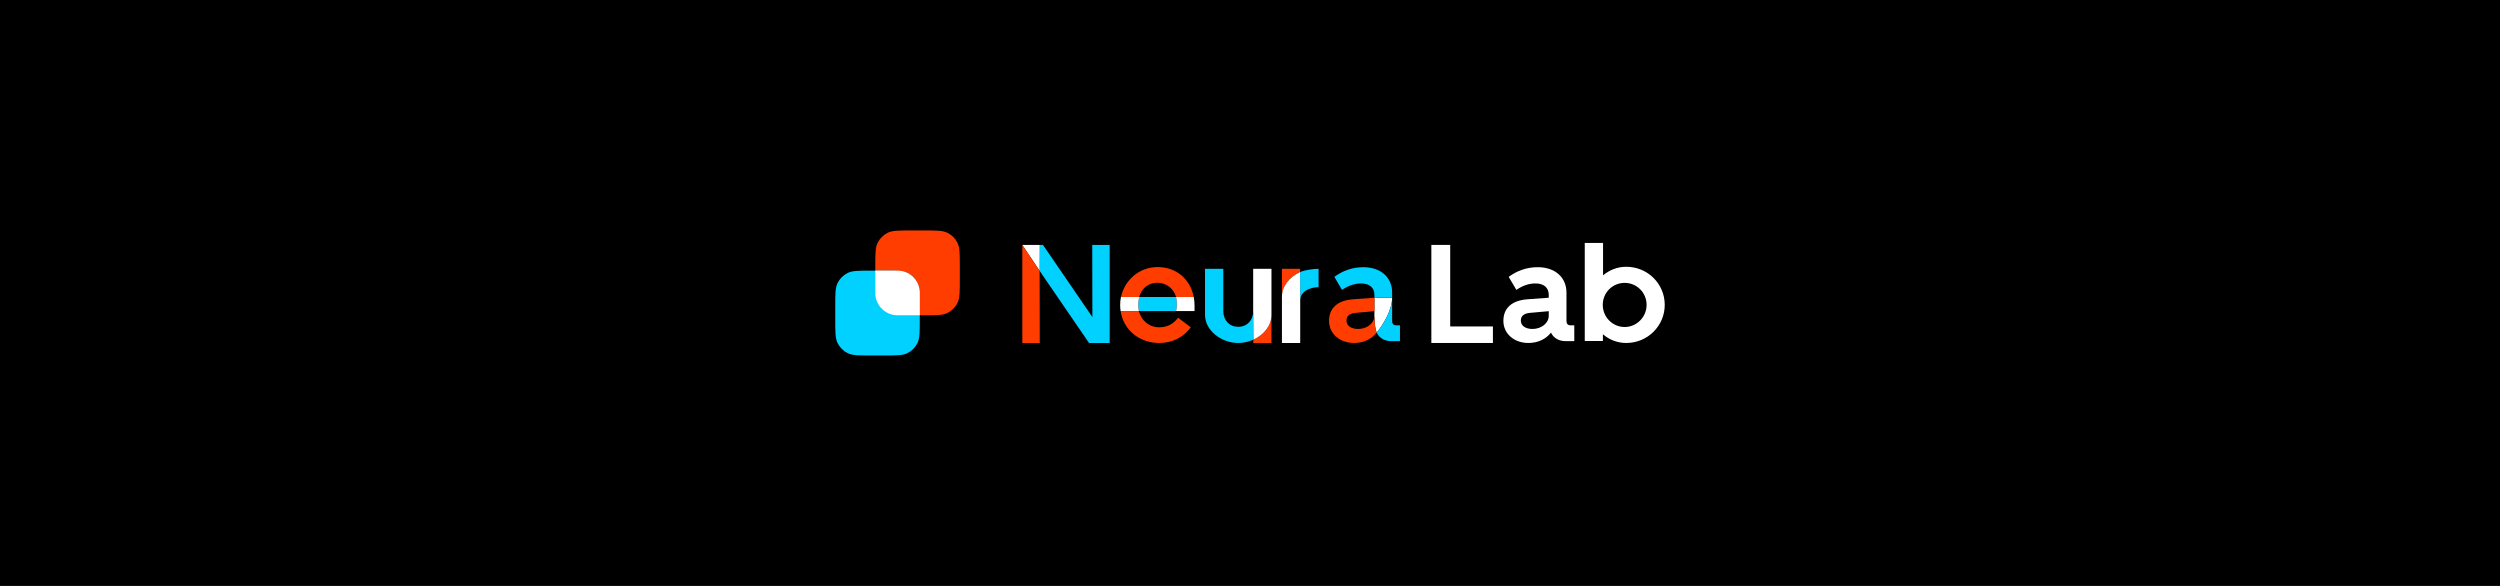 <svg width="1280" height="300" viewBox="0 0 1280 300" fill="none" xmlns="http://www.w3.org/2000/svg">
<rect width="1280" height="300" fill="black"/>
<path d="M448.15 136.171C448.15 129.878 448.15 126.732 449.351 124.32C450.453 122.106 452.241 120.311 454.447 119.205C456.851 118 459.986 118 466.256 118H473.316C479.587 118 482.722 118 485.125 119.205C487.331 120.311 489.119 122.106 490.222 124.32C491.423 126.732 491.423 129.878 491.423 136.171V143.257C491.423 149.55 491.423 152.696 490.222 155.108C489.119 157.322 487.331 159.117 485.125 160.223C482.722 161.428 479.587 161.428 473.316 161.428H466.256C459.986 161.428 456.851 161.428 454.447 160.223C452.241 159.117 450.453 157.322 449.351 155.108C448.15 152.696 448.15 149.55 448.15 143.257V136.171Z" fill="#FF3D00"/>
<path d="M427.652 156.743C427.652 150.45 427.652 147.304 428.853 144.892C429.955 142.678 431.744 140.883 433.95 139.777C436.353 138.572 439.488 138.572 445.759 138.572H452.819C459.089 138.572 462.224 138.572 464.627 139.777C466.833 140.883 468.622 142.678 469.724 144.892C470.925 147.304 470.925 150.45 470.925 156.743V163.829C470.925 170.121 470.925 173.268 469.724 175.68C468.622 177.894 466.833 179.689 464.627 180.795C462.224 182 459.089 182 452.819 182H445.759C439.488 182 436.353 182 433.95 180.795C431.744 179.689 429.955 177.894 428.853 175.68C427.652 173.268 427.652 170.121 427.652 163.829V156.743Z" fill="#00D1FF"/>
<path d="M448.15 138.572H459.537C465.827 138.572 470.925 143.688 470.925 150V161.429H459.537C453.248 161.429 448.15 156.312 448.15 150V138.572Z" fill="white"/>
<path d="M559.298 162.336L533.999 125.398H532.356L532.284 138.667L557.583 175.605H568.16V125.398H559.227L559.298 162.336Z" fill="#00D1FF"/>
<path d="M532.356 125.398H523.422L532.284 138.667L532.356 125.398Z" fill="white"/>
<path d="M523.422 175.605H532.356L532.284 138.667L523.422 125.398V175.605Z" fill="#FF3D00"/>
<path d="M602.179 152.08H583.24C582.965 153.384 582.82 154.729 582.82 156.097C582.82 157.179 582.943 158.232 583.097 159.252H602.179C602.662 156.493 602.6 154.903 602.179 152.08Z" fill="#00D1FF"/>
<path d="M611.613 159.252V156.527C611.613 154.982 611.472 153.495 611.201 152.08H602.179C602.6 154.903 602.662 156.493 602.179 159.252H611.613Z" fill="white"/>
<path d="M573.94 152.08C573.665 153.384 573.521 154.729 573.521 156.097C573.521 157.179 573.6 158.232 573.754 159.252H583.097C582.943 158.232 582.82 157.179 582.82 156.097C582.82 154.729 582.965 153.384 583.24 152.08H573.94Z" fill="white"/>
<path d="M593.459 167.572C588.314 167.572 584.312 164.058 583.097 159.252H573.754C575.209 168.916 583.317 175.605 593.531 175.605C600.392 175.605 605.966 172.665 609.682 167.572L603.179 162.695C600.463 166.209 597.39 167.572 593.459 167.572Z" fill="#FF3D00"/>
<path d="M583.24 152.08C584.526 147.561 588.1 144.764 592.459 144.764C596.962 144.764 600.821 147.49 602.179 152.08H611.201C609.451 142.919 602.268 136.731 592.674 136.731C583.187 136.731 575.745 143.534 573.94 152.08H583.24Z" fill="#FF3D00"/>
<path d="M641.7 175.605H650.99V161.224C650.99 166.768 647.01 171.508 641.7 173.915V175.605Z" fill="#FF3D00"/>
<path d="M650.99 137.627L650.99 161.224C650.99 166.768 647.01 171.508 641.7 173.915L641.628 159.36V137.627H650.99Z" fill="white"/>
<path d="M616.972 137.627V161.224C616.972 169.257 625.334 175.605 633.981 175.605C636.661 175.605 639.314 174.995 641.7 173.915L641.628 159.36C641.628 163.95 638.555 167.321 633.981 167.321C629.408 167.321 626.334 163.95 626.334 159.36V137.627H616.972Z" fill="#00D1FF"/>
<path d="M675.111 147.031C670.537 147.031 665.713 149.283 665.713 153.873L665.641 139.318C668.026 138.237 672.431 137.627 675.111 137.627V147.031Z" fill="#00D1FF"/>
<path d="M665.641 137.627H656.35V152.008C656.35 146.465 660.331 141.724 665.641 139.318L665.641 137.627Z" fill="#FF3D00"/>
<path d="M656.35 175.606V152.008C656.35 146.465 660.331 141.724 665.641 139.318L665.713 153.873L665.712 175.606H656.35Z" fill="white"/>
<path d="M703.697 159.324V161.691C703.697 166.338 704.46 169.365 704.84 170.298C707.485 167.166 712.773 159.209 712.773 152.438H703.697V159.324Z" fill="white"/>
<path d="M703.697 152.438L703.697 151.004C703.697 147.346 701.267 145.123 696.908 145.123C693.549 145.123 690.404 146.198 687.117 148.422L683.186 141.752C687.474 138.596 692.405 136.803 698.051 136.803C706.913 136.803 712.773 141.967 712.773 149.856L712.773 152.438L712.773 164.416C712.773 165.779 713.488 166.568 714.846 166.568H716.775V174.673H712.416C708.843 174.673 706.127 173.023 704.84 170.298C707.485 167.166 712.773 159.209 712.773 152.438H703.697Z" fill="#00D1FF"/>
<path d="M692.834 153.227C684.973 153.801 680.47 157.602 680.47 164.273C680.47 170.8 685.902 175.605 693.263 175.605C698.194 175.605 702.268 173.597 704.84 170.298C704.46 169.365 703.697 166.338 703.697 161.691C703.697 165.42 699.981 168.433 695.335 168.433C691.833 168.433 689.403 166.783 689.403 164.201C689.403 161.762 690.976 160.471 694.12 160.184L703.697 159.324V152.438L692.834 153.227Z" fill="#FF3D00"/>
<path d="M764.372 167.142V175.605H732.855V125.398H742.503V167.142H764.372Z" fill="white"/>
<path d="M769.732 164.273C769.732 157.602 774.235 153.801 782.096 153.227L792.959 152.438V151.004C792.959 147.346 790.529 145.122 786.17 145.122C782.811 145.122 779.666 146.198 776.379 148.422L772.448 141.751C776.736 138.595 781.667 136.802 787.313 136.802C796.175 136.802 802.035 141.967 802.035 149.856V164.416C802.035 165.779 802.75 166.568 804.108 166.568H806.037V174.673H801.678C798.105 174.673 795.389 173.023 794.102 170.298C791.53 173.597 787.456 175.605 782.525 175.605C775.164 175.605 769.732 170.8 769.732 164.273ZM778.666 164.201C778.666 166.783 781.095 168.433 784.597 168.433C789.243 168.433 792.959 165.42 792.959 161.691V159.324L783.382 160.184C780.238 160.471 778.666 161.762 778.666 164.201Z" fill="white"/>
<path d="M811.397 174.601V124.394H820.76V140.963C824.047 138.237 828.121 136.587 832.623 136.587C843.629 136.587 852.348 145.338 852.348 156.096C852.348 166.783 843.629 175.605 832.623 175.605C828.121 175.605 823.976 173.956 820.688 171.158V174.601H811.397ZM820.617 156.096C820.617 162.336 825.619 167.429 831.837 167.429C837.983 167.429 843.057 162.336 843.057 156.096C843.057 149.785 837.983 144.836 831.837 144.836C825.619 144.836 820.617 149.785 820.617 156.096Z" fill="white"/>
</svg>
